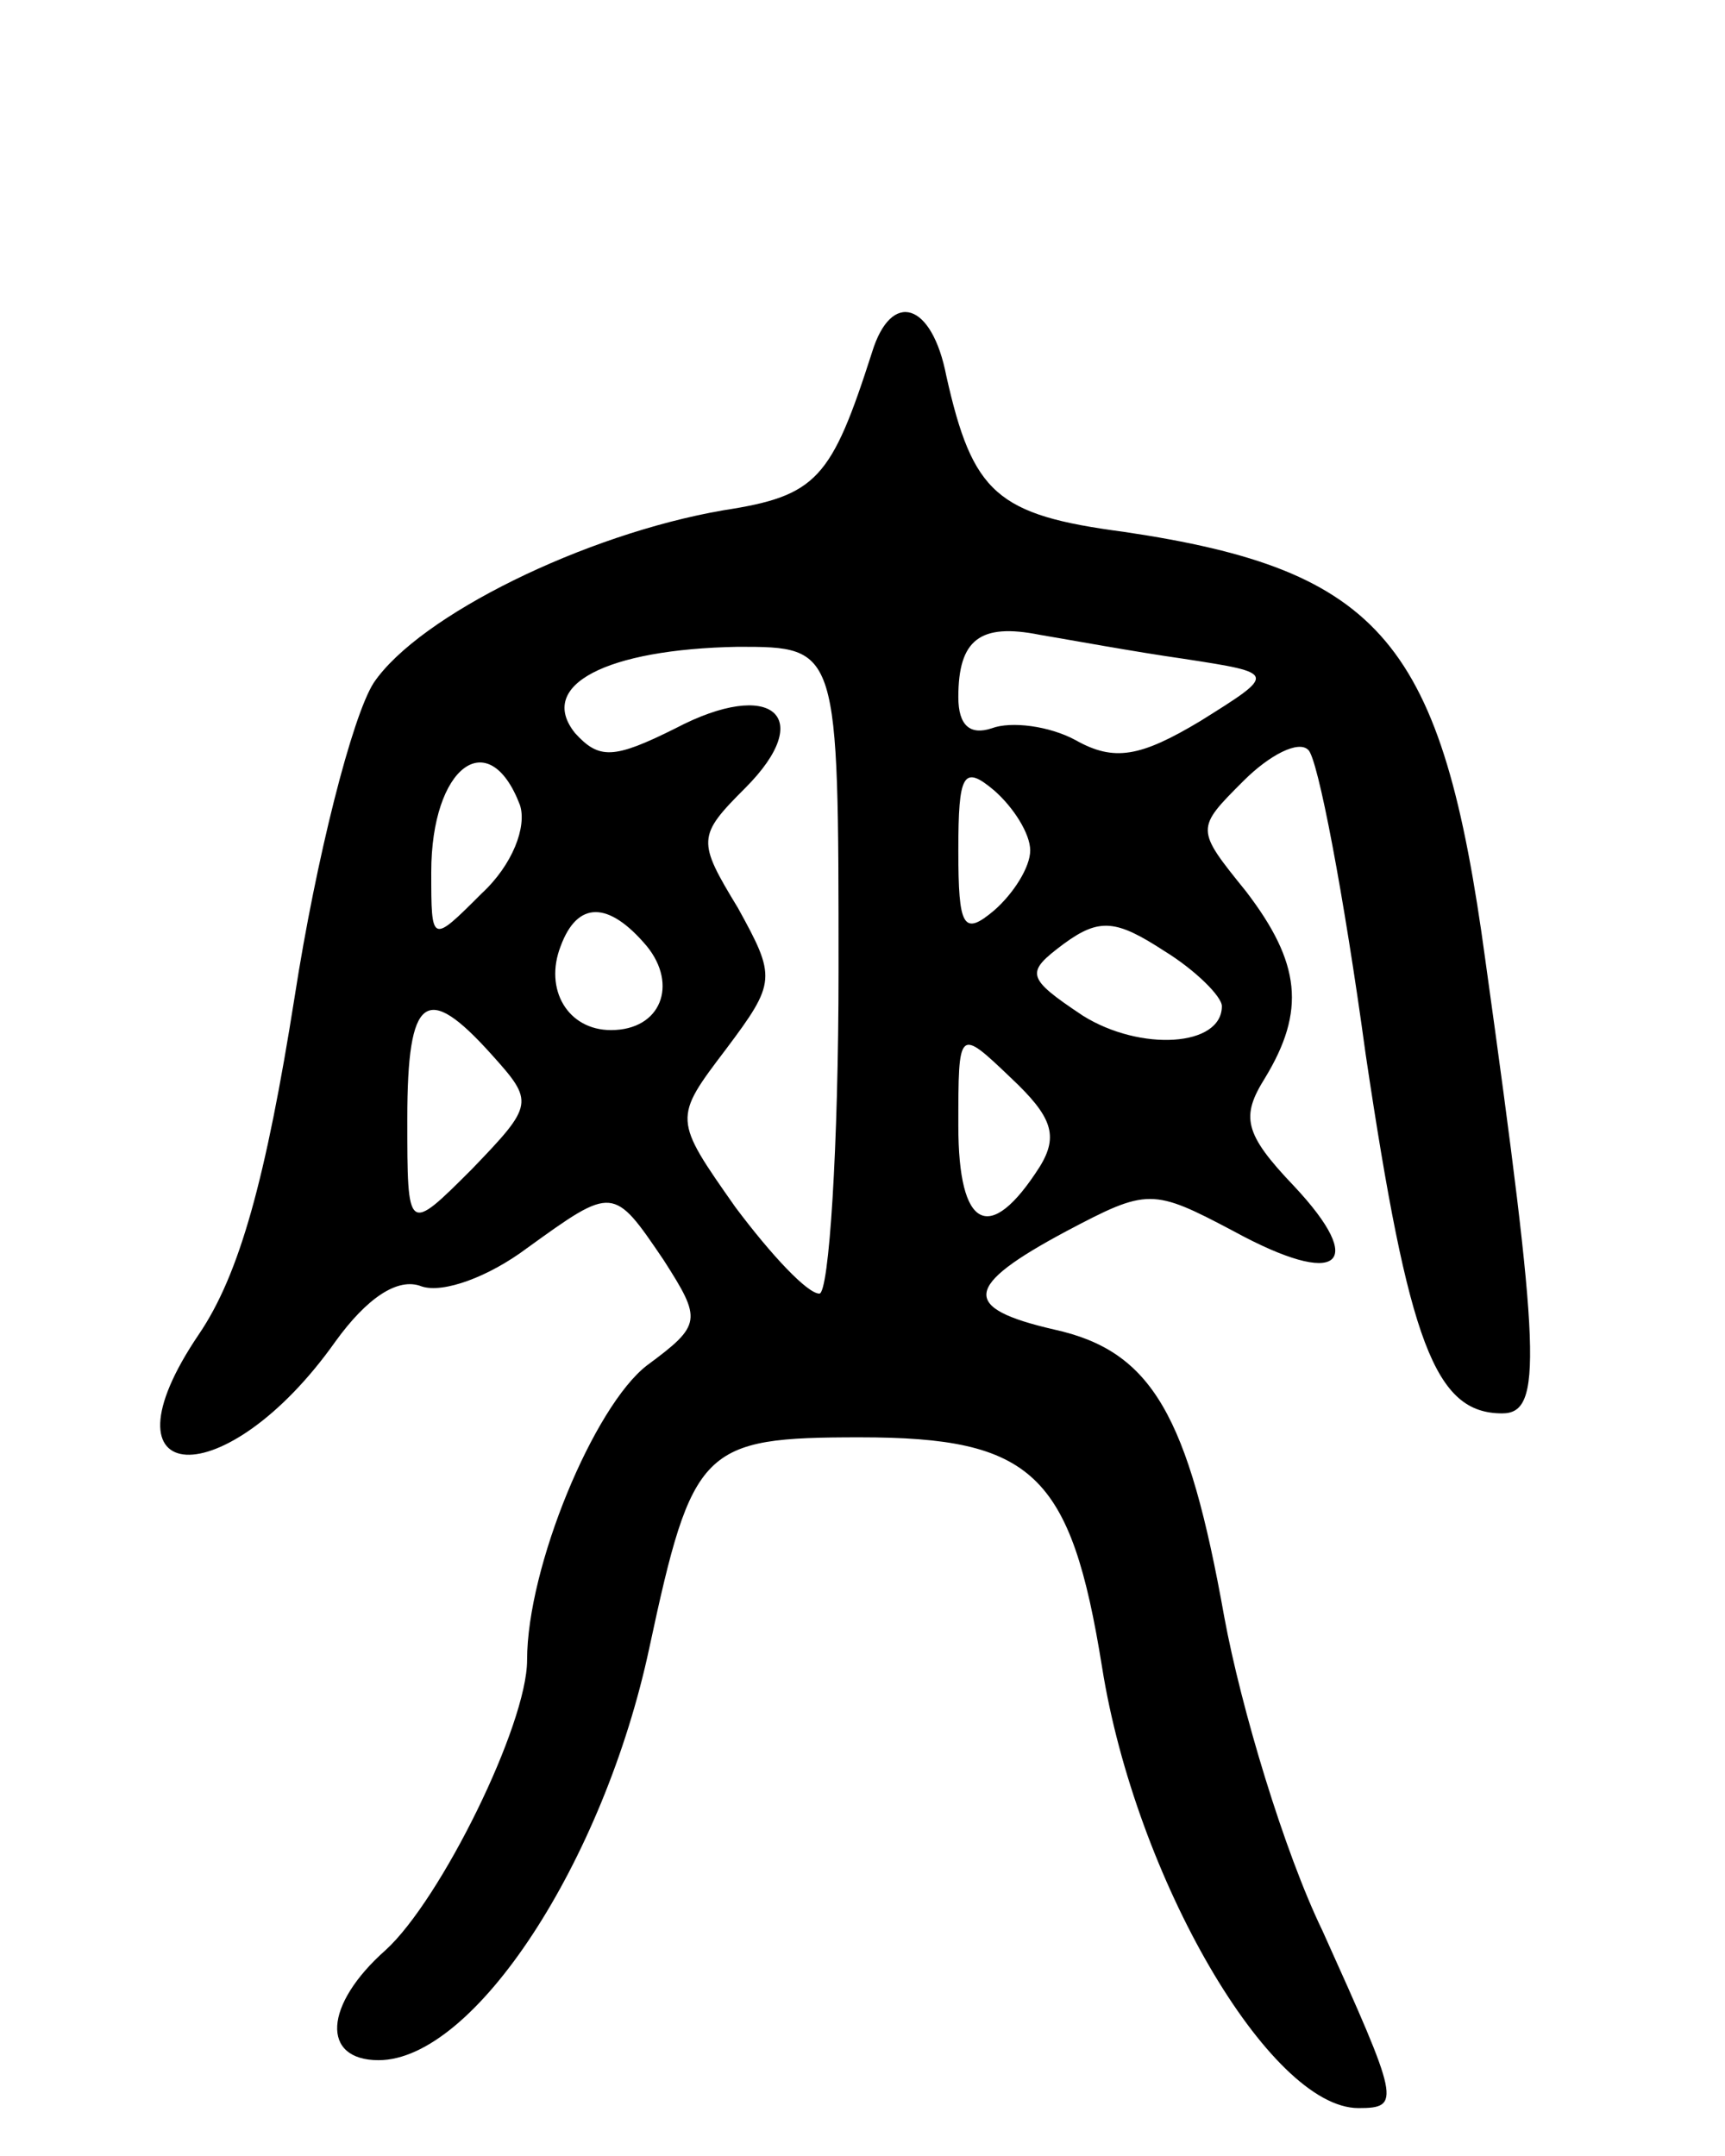 <svg version="1.0" xmlns="http://www.w3.org/2000/svg"
 width="72pt" height="90pt" viewBox="0 0 72 90"
 preserveAspectRatio="xMidYMid meet">
<g transform="translate(0,90) scale(0.1,-0.1)"
fill="#000000" stroke="none">
<path d="M364 753 c-17 -53 -23 -60 -62 -66 -58 -10 -127 -44 -146 -72 -9 -14
-24 -73 -33 -131 -12 -76 -23 -116 -40 -141 -44 -65 11 -68 57 -3 13 18 26 27
36 23 9 -3 28 4 44 16 36 26 36 26 57 -5 16 -25 16 -27 -7 -44 -22 -17 -50
-84 -50 -123 0 -27 -36 -100 -59 -121 -26 -23 -27 -46 -3 -46 40 0 94 83 113
172 18 84 22 88 88 88 72 0 88 -15 101 -96 14 -88 70 -184 107 -184 18 0 17 3
-15 74 -16 33 -34 93 -41 131 -15 84 -30 111 -71 120 -39 9 -38 18 5 41 34 18
36 18 70 0 44 -24 56 -14 25 19 -21 22 -22 29 -12 45 17 28 15 48 -8 78 -21
26 -21 26 -1 46 11 11 23 17 27 13 4 -3 15 -61 24 -127 18 -121 29 -150 57
-150 17 0 16 24 -7 189 -18 133 -43 163 -151 179 -53 7 -63 16 -74 65 -6 31
-23 36 -31 10z m130 -128 c39 -6 39 -6 7 -26 -25 -15 -36 -17 -52 -8 -11 6
-27 8 -35 5 -9 -3 -14 1 -14 13 0 24 9 31 34 26 12 -2 39 -7 60 -10z m-144
-130 c0 -74 -4 -135 -8 -135 -5 0 -20 16 -35 36 -26 37 -26 37 -4 66 21 28 21
30 5 59 -17 28 -17 30 3 50 30 30 11 46 -29 25 -26 -13 -32 -13 -42 -2 -16 20
13 35 68 36 42 0 42 0 42 -135z m-133 69 c3 -9 -3 -25 -16 -37 -21 -21 -21
-21 -21 9 0 44 24 62 37 28z m213 -19 c0 -7 -7 -18 -15 -25 -13 -11 -15 -7
-15 25 0 32 2 36 15 25 8 -7 15 -18 15 -25z m-160 -40 c13 -16 6 -35 -15 -35
-18 0 -28 17 -21 35 7 19 20 19 36 0z m240 -25 c0 -17 -34 -19 -58 -4 -24 16
-24 18 -8 30 15 11 22 10 42 -3 13 -8 24 -19 24 -23z m-305 -20 c18 -20 18
-21 -8 -48 -27 -27 -27 -27 -27 21 0 52 8 57 35 27z m229 -47 c-21 -33 -34
-26 -34 17 0 41 0 41 22 20 17 -16 20 -24 12 -37z"/>
</g>
</svg>
